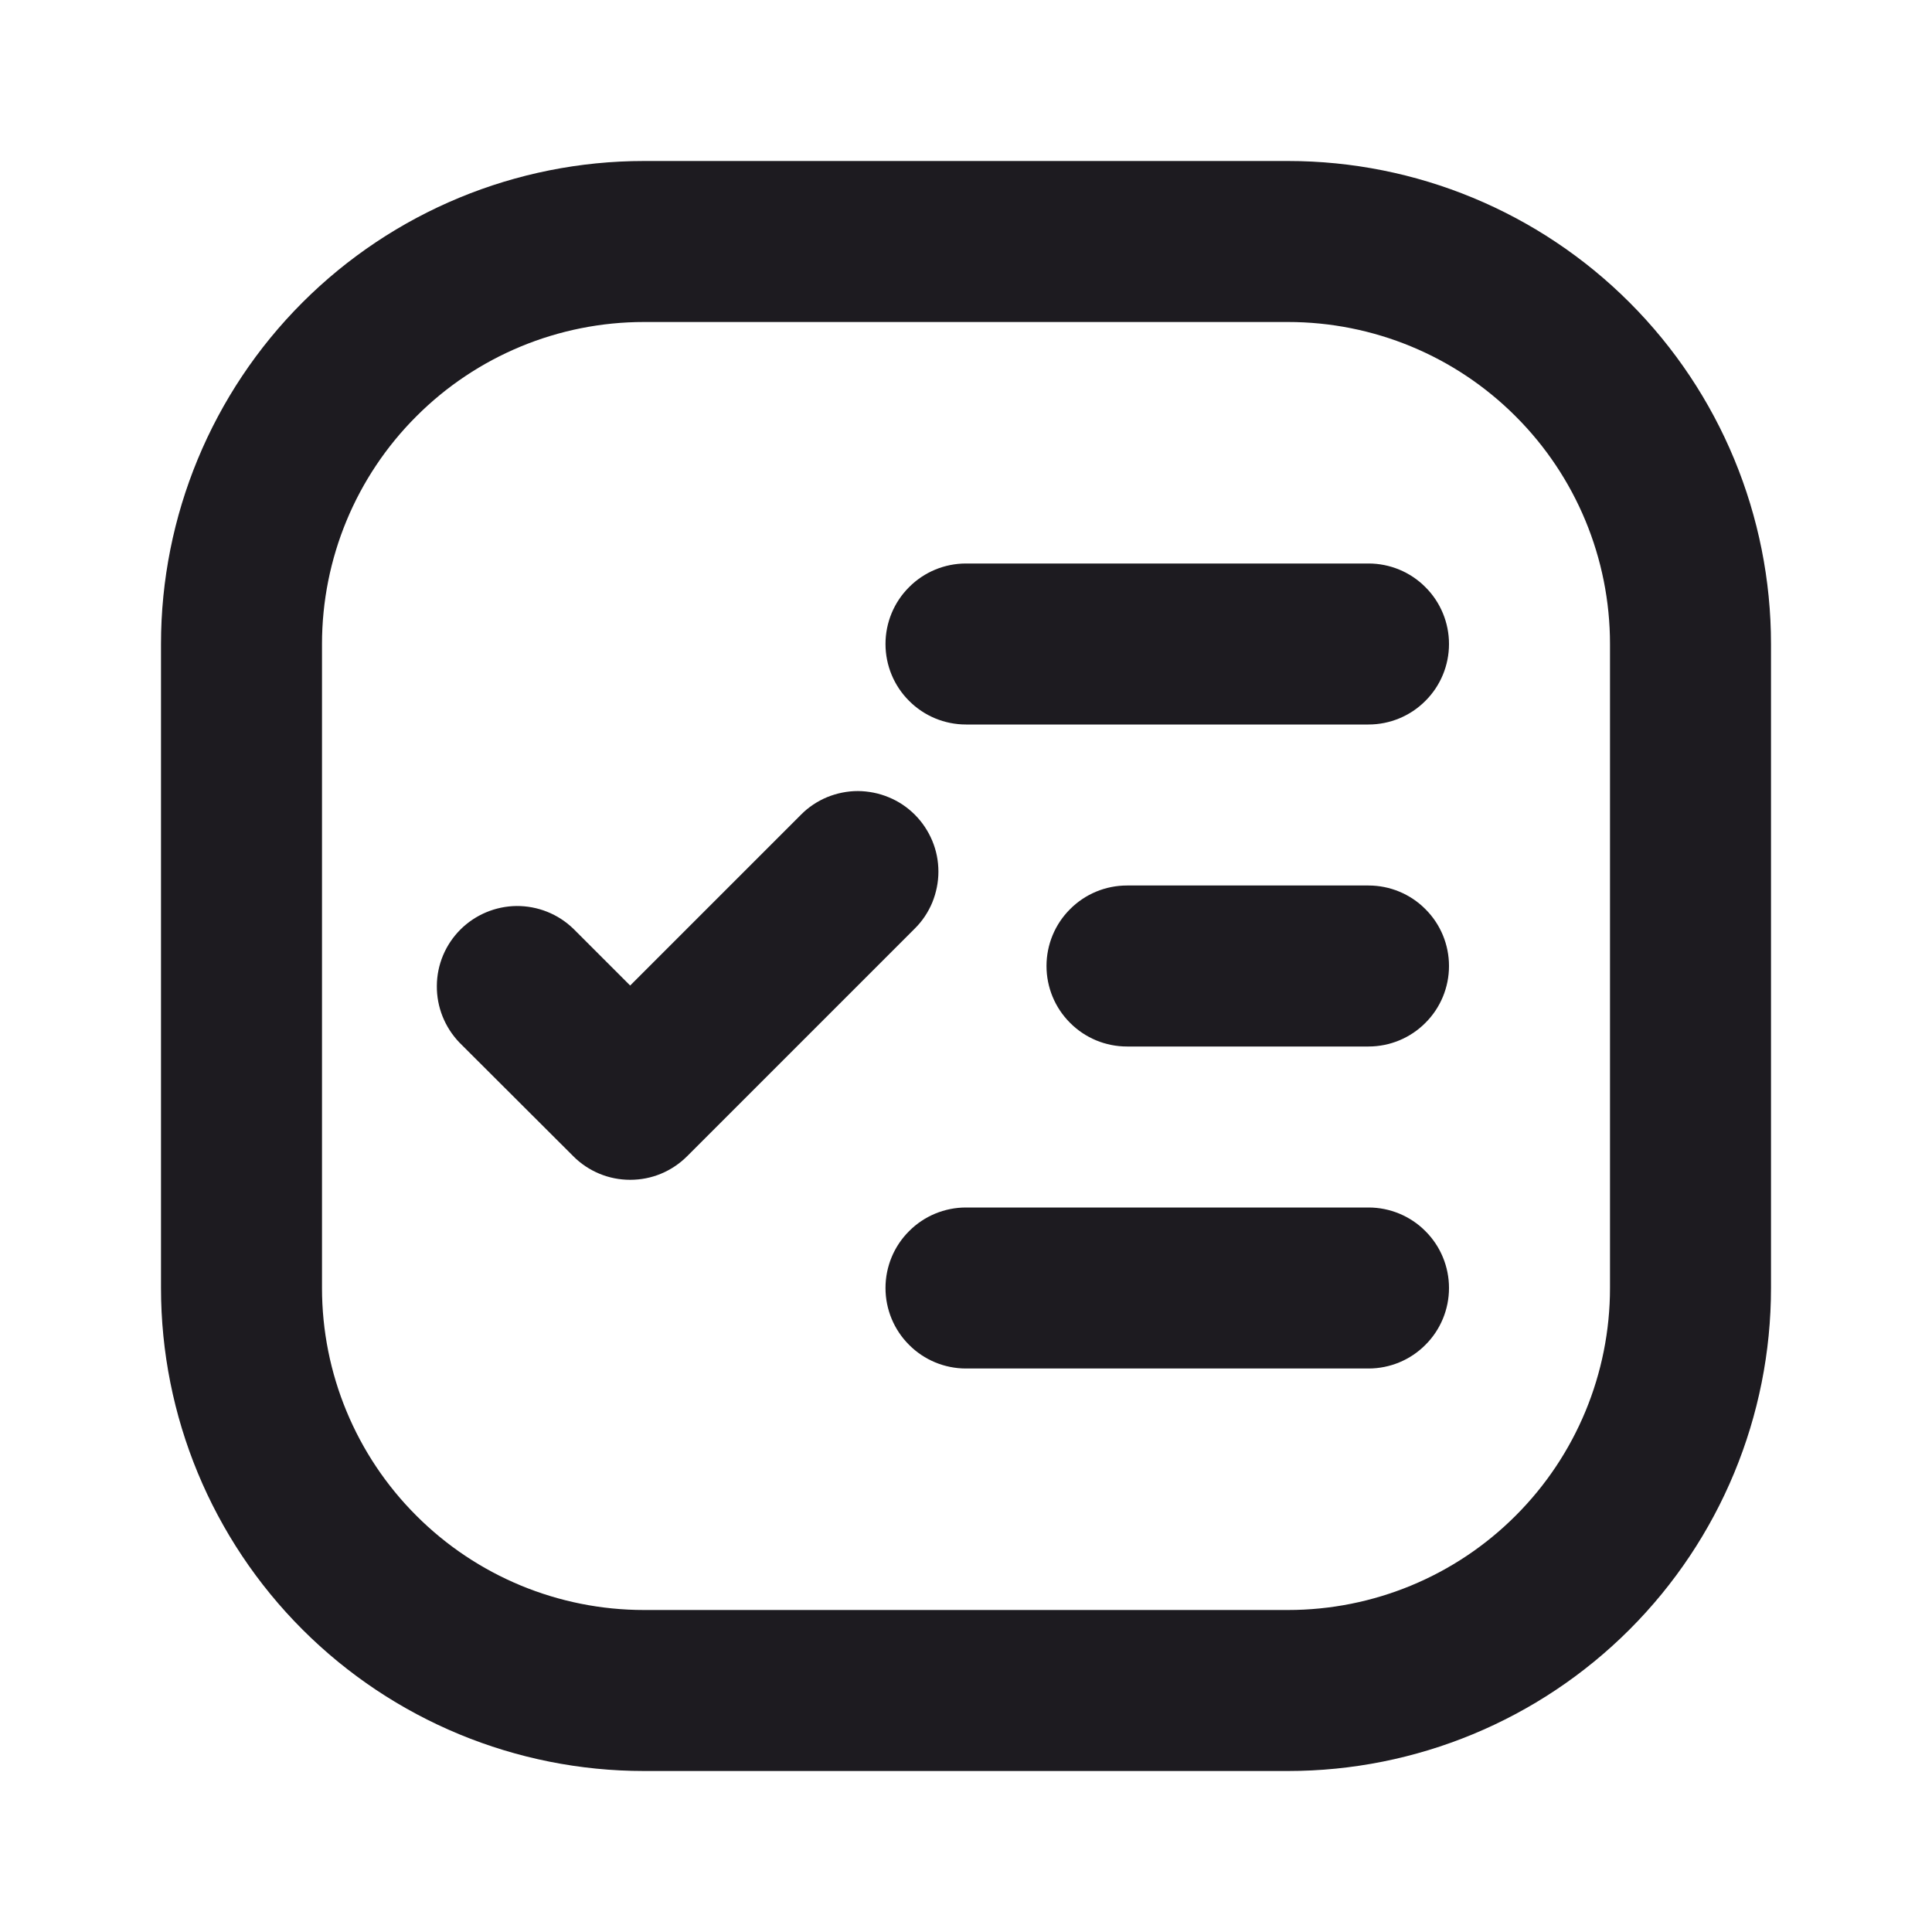 <svg width="18" height="18" viewBox="0 0 18 18" fill="none" xmlns="http://www.w3.org/2000/svg">
<path d="M6 1.5H12C13.194 1.5 14.338 1.974 15.182 2.818C16.026 3.662 16.5 4.807 16.5 6V12C16.5 13.194 16.026 14.338 15.182 15.182C14.338 16.026 13.194 16.5 12 16.5H6C4.807 16.5 3.662 16.026 2.818 15.182C1.974 14.338 1.5 13.194 1.5 12L1.5 6C1.5 4.807 1.974 3.662 2.818 2.818C3.662 1.974 4.807 1.5 6 1.5V1.5ZM6 3C5.204 3 4.441 3.316 3.879 3.879C3.316 4.441 3 5.204 3 6V12C3 12.796 3.316 13.559 3.879 14.121C4.441 14.684 5.204 15 6 15H12C12.796 15 13.559 14.684 14.121 14.121C14.684 13.559 15 12.796 15 12V6C15 5.204 14.684 4.441 14.121 3.879C13.559 3.316 12.796 3 12 3H6ZM10.5 8.25H12.75C12.949 8.25 13.14 8.329 13.28 8.47C13.421 8.61 13.5 8.801 13.5 9C13.5 9.199 13.421 9.39 13.28 9.53C13.14 9.671 12.949 9.75 12.75 9.75H10.5C10.301 9.75 10.11 9.671 9.97 9.53C9.829 9.39 9.75 9.199 9.75 9C9.75 8.801 9.829 8.61 9.97 8.47C10.11 8.329 10.301 8.25 10.5 8.25ZM9 11.25H12.75C12.949 11.25 13.14 11.329 13.28 11.47C13.421 11.61 13.5 11.801 13.5 12C13.5 12.199 13.421 12.39 13.28 12.53C13.14 12.671 12.949 12.75 12.75 12.75H9C8.801 12.75 8.61 12.671 8.47 12.53C8.329 12.39 8.25 12.199 8.25 12C8.25 11.801 8.329 11.61 8.47 11.47C8.61 11.329 8.801 11.25 9 11.25ZM9 5.25H12.75C12.949 5.25 13.14 5.329 13.28 5.47C13.421 5.61 13.5 5.801 13.5 6C13.5 6.199 13.421 6.39 13.28 6.53C13.14 6.671 12.949 6.75 12.75 6.75H9C8.801 6.75 8.61 6.671 8.47 6.53C8.329 6.39 8.25 6.199 8.25 6C8.25 5.801 8.329 5.61 8.47 5.47C8.61 5.329 8.801 5.25 9 5.25ZM5.871 9.182L7.463 7.59C7.532 7.52 7.615 7.465 7.706 7.427C7.797 7.39 7.894 7.37 7.993 7.37C8.092 7.371 8.189 7.39 8.28 7.428C8.371 7.465 8.454 7.521 8.523 7.59C8.593 7.66 8.648 7.743 8.686 7.834C8.724 7.925 8.743 8.022 8.743 8.121C8.743 8.219 8.723 8.317 8.686 8.408C8.648 8.499 8.593 8.582 8.523 8.651L6.402 10.772C6.332 10.842 6.25 10.897 6.159 10.935C6.068 10.973 5.97 10.992 5.871 10.992C5.773 10.992 5.675 10.973 5.584 10.935C5.493 10.897 5.41 10.842 5.341 10.772L4.28 9.713C4.144 9.571 4.068 9.382 4.07 9.185C4.071 8.988 4.15 8.8 4.289 8.661C4.428 8.522 4.617 8.443 4.813 8.441C5.01 8.44 5.199 8.515 5.341 8.652L5.871 9.182Z" fill="#1D1B20"/>
</svg>
